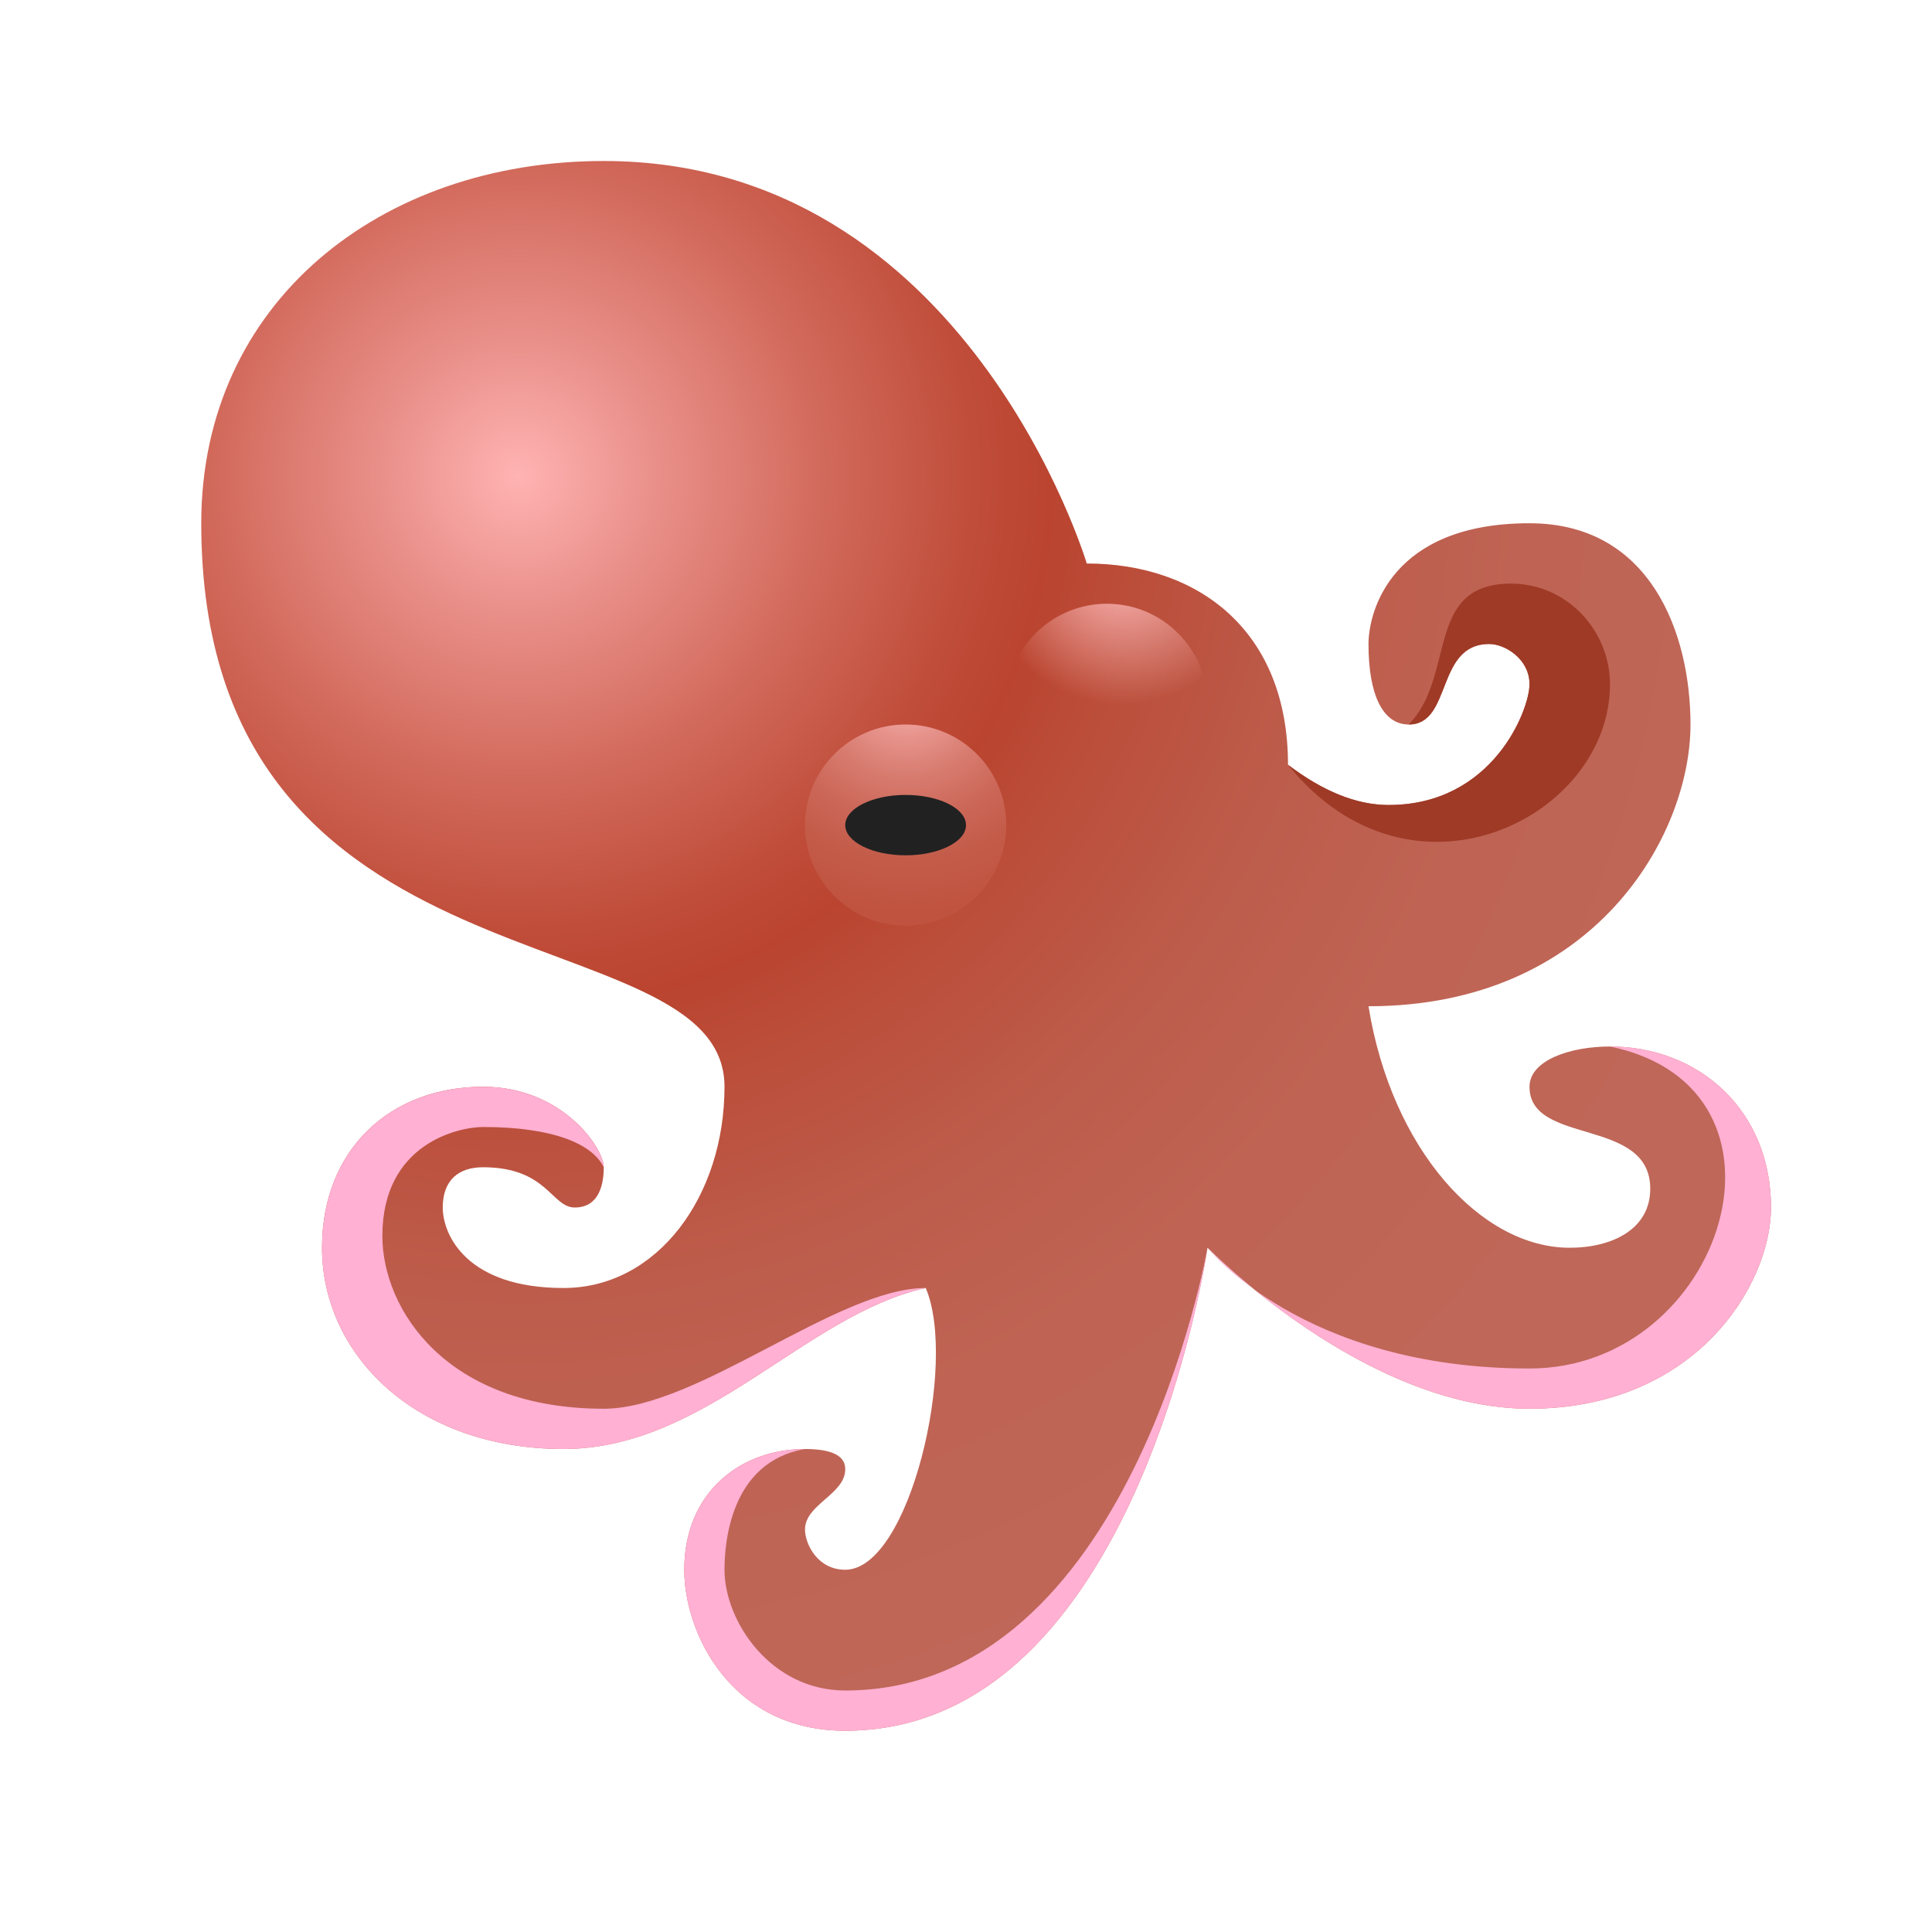 <svg xmlns="http://www.w3.org/2000/svg"  viewBox="0 0 48 48" width="256px" height="256px"><radialGradient id="xkMhMOkL4TXAxbCEsyh1Fa" cx="12.886" cy="11.818" r="32.006" gradientUnits="userSpaceOnUse"><stop offset="0" stop-color="#ffb3b3"/><stop offset=".108" stop-color="#e98f89"/><stop offset=".247" stop-color="#d06758"/><stop offset=".353" stop-color="#c04d3a"/><stop offset=".413" stop-color="#ba442f"/><stop offset=".486" stop-color="#bb4e3a"/><stop offset=".632" stop-color="#bd5c4b"/><stop offset=".794" stop-color="#bf6455"/><stop offset="1" stop-color="#bf6758"/></radialGradient><path fill="url(#xkMhMOkL4TXAxbCEsyh1Fa)" d="M21,39c1.6,0,2.795-5.125,2-7c-2.994,0.658-5.457,4-9,4c-3.68,0-6-2.351-6-5	c0-2.455,1.71-4,4-4c1.971,0,3,1.524,3,2s-0.143,1-0.721,1c-0.578,0-0.681-1-2.279-1c-0.594,0-1,0.309-1,1s0.604,2,3,2	c2.335,0,4-2.283,4-5c0-4.427-13-1.997-13-14c0-5.477,4.443-9,10-9c9.021,0,12,10,12,10c2.747,0,5,1.649,5,5	c0.862,0.655,1.697,1,2.5,1c2.594,0,3.5-2.37,3.5-3s-0.609-1-1-1c-1.339,0-0.913,2-2,2c-0.644,0-1-0.736-1-1.996	C34,15.187,34.569,13,38,13c3.009,0,4,2.739,4,5c0,2.766-2.396,7-8,7c0.572,3.553,2.79,6,5,6c1.046,0,2-0.455,2-1.466	c0-1.789-3-1.064-3-2.534c0-0.653,1-1,2-1c2.198,0,4,1.574,4,4c0,1.939-1.892,5-6,5s-8-4-8-4s-1.72,12-9,12c-2.835,0-4-2.417-4-4	c0-1.924,1.396-3,3-3c0.788,0,1,0.233,1,0.5c0,0.63-1,0.871-1,1.5C20,38.356,20.309,39,21,39z"/><path fill="#ffb0d3" d="M38,34c4.831,0,7.031-6.958,2-8c2.198,0,4,1.574,4,4c0,1.939-1.892,5-6,5s-8-4-8-4S32.342,34,38,34z"/><path fill="#9e3a26" d="M32,19c0.862,0.655,1.697,1,2.5,1c2.594,0,3.5-2.37,3.5-3s-0.609-1-1-1c-1.339,0-0.913,2-2,2	c1.183-1.212,0.386-3.5,2.542-3.5C38.939,14.5,40,15.674,40,17C40,20.319,35.059,22.799,32,19z"/><path fill="#ffb0d3" d="M23,32c-2.994,0.658-5.457,4-9,4c-3.68,0-6-2.351-6-5c0-2.455,1.71-4,4-4c1.971,0,3,1.524,3,2	c-0.287-0.589-1.279-1-3-1c-0.594,0-2.5,0.402-2.5,2.704C9.5,32.541,11.101,35,15,35C17.335,35,20.806,32,23,32z"/><path fill="#ffb0d3" d="M21,42c7.1,0,9-11,9-11s-1.72,12-9,12c-2.835,0-4-2.417-4-4c0-1.924,1.396-3,3-3	c-1.871,0.321-2,2.371-2,3C18,40.282,19.149,42,21,42z"/><radialGradient id="xkMhMOkL4TXAxbCEsyh1Fb" cx="27.162" cy="12.888" r="5.072" gradientTransform="translate(9.188 5.158) scale(.688)" gradientUnits="userSpaceOnUse"><stop offset="0" stop-color="#fbb"/><stop offset="1" stop-color="#fbb" stop-opacity="0"/></radialGradient><circle cx="27.5" cy="17.5" r="2.5" fill="url(#xkMhMOkL4TXAxbCEsyh1Fb)"/><radialGradient id="xkMhMOkL4TXAxbCEsyh1Fc" cx="22.515" cy="17.105" r="13.349" gradientUnits="userSpaceOnUse"><stop offset="0" stop-color="#fbb"/><stop offset=".017" stop-color="#fab3b1"/><stop offset=".088" stop-color="#e7948d"/><stop offset=".162" stop-color="#d87c70"/><stop offset=".241" stop-color="#cc6859"/><stop offset=".325" stop-color="#c45b49"/><stop offset=".419" stop-color="#bf533f"/><stop offset=".544" stop-color="#bd503c"/></radialGradient><circle cx="22.5" cy="20.5" r="2.5" fill="url(#xkMhMOkL4TXAxbCEsyh1Fc)"/><ellipse cx="22.5" cy="20.5" fill="#212121" rx="1.5" ry=".75"/></svg>